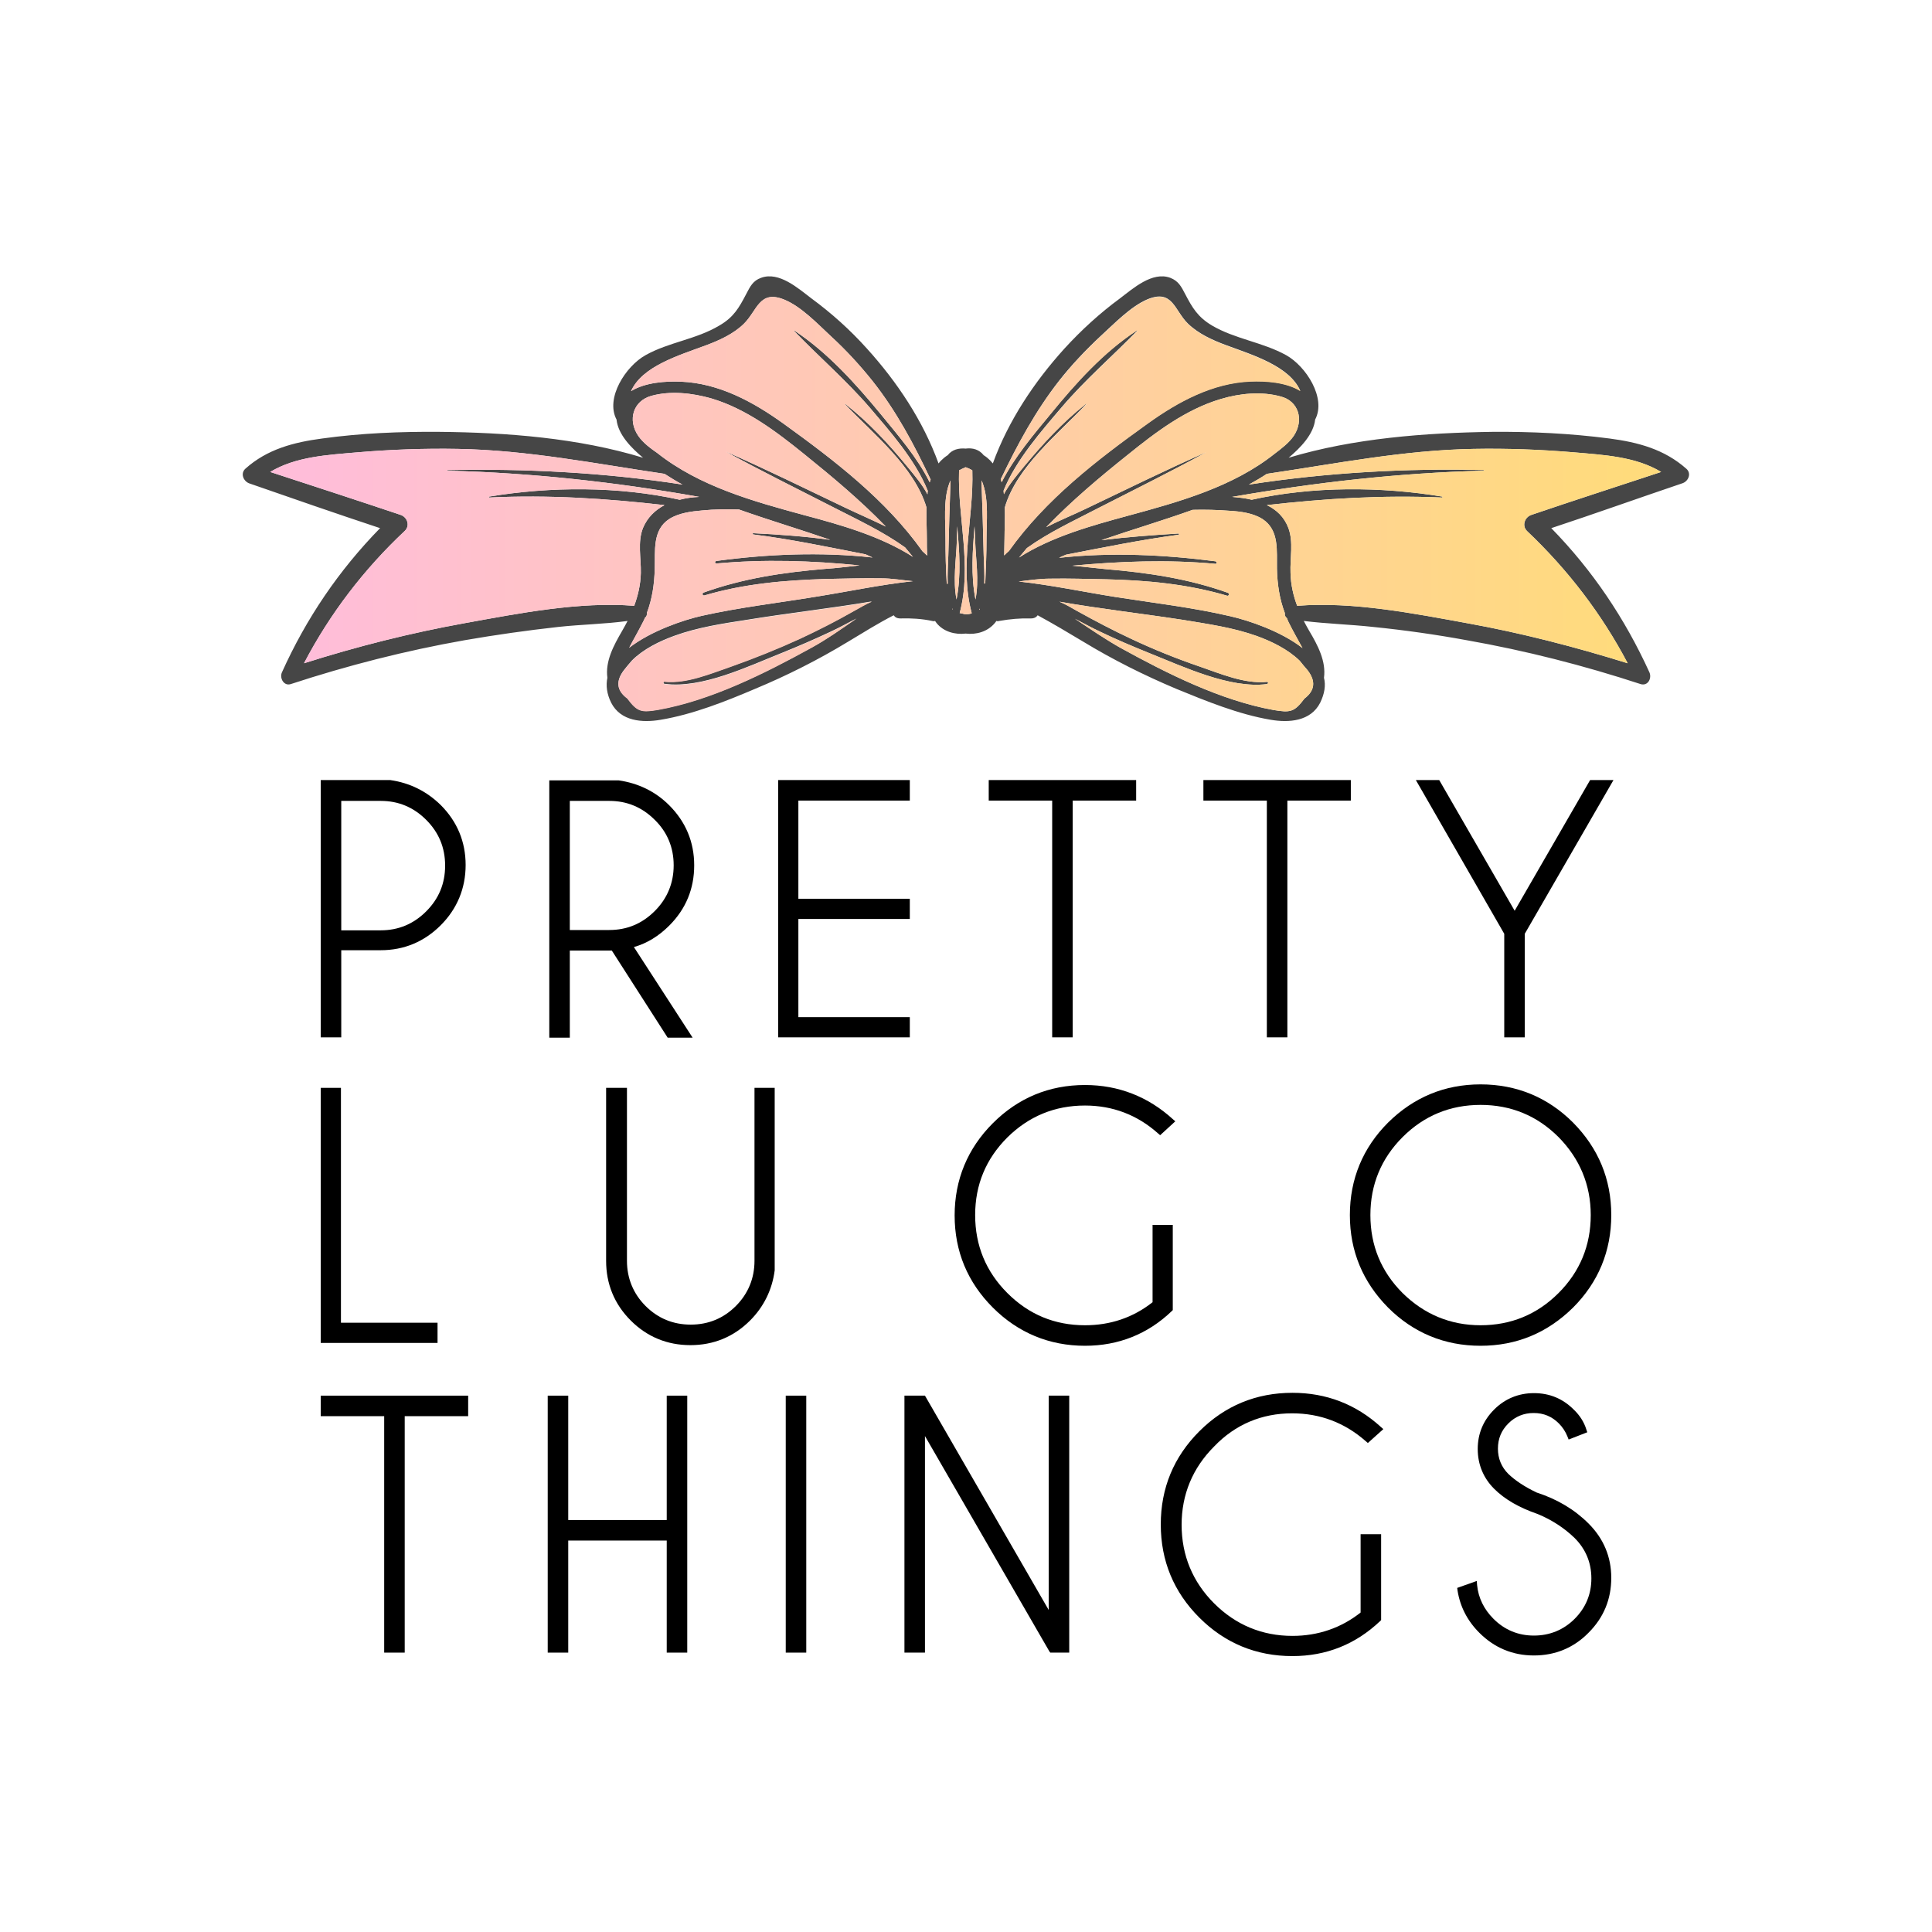 <?xml version="1.0" encoding="utf-8"?>
<!-- Generator: Adobe Illustrator 25.0.1, SVG Export Plug-In . SVG Version: 6.00 Build 0)  -->
<svg version="1.1" id="Layer_1" xmlns="http://www.w3.org/2000/svg" xmlns:xlink="http://www.w3.org/1999/xlink" x="0px" y="0px"
	 viewBox="0 0 612 612" style="enable-background:new 0 0 612 612;" xml:space="preserve">
<style type="text/css">
	.st0{fill:#464646;}
	.st1{fill:url(#SVGID_1_);}
	.st2{fill:url(#SVGID_2_);}
	.st3{fill:url(#SVGID_3_);}
	.st4{fill:url(#SVGID_4_);}
	.st5{fill:url(#SVGID_5_);}
	.st6{fill:url(#SVGID_6_);}
	.st7{fill:url(#SVGID_7_);}
	.st8{fill:url(#SVGID_8_);}
	.st9{fill:url(#SVGID_9_);}
	.st10{fill:url(#SVGID_10_);}
	.st11{fill:url(#SVGID_11_);}
	.st12{fill:url(#SVGID_12_);}
	.st13{fill:url(#SVGID_13_);}
	.st14{fill:url(#SVGID_14_);}
	.st15{fill:url(#SVGID_15_);}
	.st16{fill:url(#SVGID_16_);}
	.st17{fill:url(#SVGID_17_);}
	.st18{fill:url(#SVGID_18_);}
	.st19{fill:url(#SVGID_19_);}
</style>
<g>
	<path d="M123.6,247.1l-22,0v81.5h6.5v-27.6h12.5c7.4,0,13.8-2.7,19-7.9s7.9-11.7,7.9-19.1c0-7.4-2.7-13.8-7.9-19
		C135.2,250.7,129.9,248,123.6,247.1z M108.1,253.7h12.5c5.6,0,10.4,2,14.4,6c4,4,6,8.8,6,14.5s-2,10.5-6,14.5c-4,4-8.8,6-14.4,6
		h-12.5L108.1,253.7L108.1,253.7z"/>
	<path d="M219.9,274.1c0-7.4-2.7-13.8-7.9-19c-4.4-4.4-9.8-7-16-7.9l-22,0v81.5h6.5v-27.6H193c0.3,0,0.6,0,0.8,0l17.7,27.6h7.9
		L200.8,300c4.2-1.2,7.9-3.5,11.2-6.8C217.3,287.9,219.9,281.5,219.9,274.1z M213.4,274.1c0,5.6-2,10.5-6,14.5c-4,4-8.8,6-14.4,6
		h-12.5v-40.9H193c5.6,0,10.4,2,14.4,6C211.4,263.6,213.4,268.5,213.4,274.1z"/>
	<polygon points="246.5,328.6 288.2,328.6 288.2,322.2 252.9,322.2 252.9,291.1 288.2,291.1 288.2,284.7 252.9,284.7 252.9,253.6 
		288.2,253.6 288.2,247.1 246.5,247.1 	"/>
	<polygon points="313.2,253.6 333.3,253.6 333.3,328.6 339.8,328.6 339.8,253.6 359.9,253.6 359.9,247.1 313.2,247.1 	"/>
	<polygon points="381.2,253.6 401.3,253.6 401.3,328.6 407.8,328.6 407.8,253.6 427.9,253.6 427.9,247.1 381.2,247.1 	"/>
	<polygon points="503.7,247.1 479.8,288.5 455.9,247.1 448.5,247.1 476.5,295.8 476.5,328.6 483,328.6 483,295.8 511.1,247.1 	"/>
</g>
<g>
	<polygon points="108,344.6 101.6,344.6 101.6,425.4 138.6,425.4 138.6,419 108,419 	"/>
	<path d="M239,399.4c0,5.5-2,10.4-5.9,14.3s-8.7,5.9-14.3,5.9c-5.6,0-10.4-2-14.3-5.9s-5.9-8.8-5.9-14.3v-54.8H192v54.8
		c0,7.3,2.6,13.7,7.8,18.9c5.2,5.2,11.6,7.8,18.9,7.8c7.3,0,13.7-2.6,18.9-7.8c4.3-4.3,7-9.7,7.8-15.9l0-57.8H239L239,399.4
		L239,399.4z"/>
	<path d="M343.7,350.2c8.8,0,16.6,3,23.1,8.8l0.7,0.6l4.8-4.4l-0.8-0.7c-7.8-7.1-17.2-10.8-27.8-10.8c-11.4,0-21.2,4.1-29.2,12.1
		c-8,8-12.1,17.9-12.1,29.2c0,11.4,4.1,21.2,12.1,29.2c8,8,17.9,12.1,29.2,12.1c10.6,0,19.9-3.7,27.5-11l0.3-0.3v-27h-6.4v24.5
		c-6.2,4.9-13.4,7.3-21.4,7.3c-9.6,0-17.8-3.4-24.6-10.2c-6.8-6.8-10.2-15.1-10.2-24.7c0-9.6,3.4-17.8,10.2-24.6
		C325.9,353.6,334.1,350.2,343.7,350.2z"/>
	<path d="M498.3,355.6c-8-8-17.9-12.1-29.3-12.1s-21.2,4.1-29.3,12.1c-8,8-12.1,17.9-12.1,29.3s4.1,21.2,12.1,29.3
		c8,8,17.9,12.1,29.3,12.1s21.2-4.1,29.3-12.1c8-8,12.1-17.9,12.1-29.3S506.3,363.7,498.3,355.6z M503.9,384.9
		c0,9.6-3.4,17.9-10.2,24.7c-6.8,6.8-15.1,10.2-24.7,10.2s-17.9-3.5-24.7-10.2c-6.8-6.8-10.2-15.1-10.2-24.7
		c0-9.6,3.4-17.9,10.2-24.7c6.8-6.8,15.1-10.2,24.7-10.2c9.6,0,17.9,3.4,24.7,10.2C500.4,367,503.9,375.3,503.9,384.9z"/>
</g>
<g>
	<polygon points="101.6,448.6 121.7,448.6 121.7,523.5 128.2,523.5 128.2,448.6 148.3,448.6 148.3,442.1 101.6,442.1 	"/>
	<polygon points="211.2,481.5 180,481.5 180,442.1 173.5,442.1 173.5,523.5 180,523.5 180,488 211.2,488 211.2,523.5 217.7,523.5 
		217.7,442.1 211.2,442.1 	"/>
	<rect x="248.9" y="442.1" width="6.5" height="81.4"/>
	<polygon points="332.2,510 293,442.1 286.5,442.1 286.5,523.5 293,523.5 293,454.9 332.4,523.1 332.7,523.5 338.7,523.5 
		338.7,442.1 332.2,442.1 	"/>
	<path d="M409.3,447.7c8.9,0,16.7,3,23.3,8.8l0.7,0.6l4.9-4.4l-0.8-0.7c-7.9-7.2-17.3-10.8-28-10.8c-11.5,0-21.4,4.1-29.5,12.2
		c-8.1,8.1-12.2,18-12.2,29.5c0,11.5,4.1,21.4,12.2,29.5c8.1,8.1,18,12.2,29.5,12.2c10.7,0,20-3.7,27.8-11.1l0.3-0.3v-27.2h-6.5
		v24.8c-6.2,4.9-13.5,7.4-21.6,7.4c-9.6,0-18-3.5-24.8-10.3c-6.8-6.8-10.3-15.2-10.3-24.9c0-9.6,3.5-18,10.3-24.8
		C391.3,451.2,399.7,447.7,409.3,447.7z"/>
	<path d="M503.2,482.6c-4.4-4.4-9.9-7.7-16.4-9.8c-3.8-1.8-6.8-3.8-9-5.9c-2.2-2.2-3.3-4.9-3.3-8c0-3.2,1.1-5.8,3.3-8
		c2.2-2.2,4.9-3.3,8-3.3c3.2,0,5.8,1.1,8,3.3c1.2,1.2,2.1,2.6,2.7,4.1l0.4,1l5.9-2.3l-0.3-0.9c-0.7-2.3-2.1-4.5-4-6.3
		c-3.5-3.5-7.7-5.2-12.6-5.2c-4.9,0-9.2,1.8-12.6,5.2c-3.5,3.5-5.2,7.7-5.2,12.5c0,4.9,1.8,9.2,5.2,12.6c3.4,3.4,8,6,13.8,8
		c4.6,1.9,8.5,4.5,11.7,7.6c3.5,3.5,5.3,7.8,5.3,12.8c0,5-1.8,9.3-5.3,12.8c-3.5,3.5-7.9,5.3-12.9,5.3c-5,0-9.3-1.8-12.8-5.3
		c-3-3-4.8-6.6-5.2-10.7l-0.1-1.3l-6.2,2.2l0.1,0.8c0.8,5.1,3.1,9.6,6.9,13.4c4.8,4.8,10.6,7.2,17.3,7.2s12.6-2.4,17.3-7.2
		c4.8-4.8,7.2-10.6,7.2-17.4C510.4,493.2,508,487.4,503.2,482.6z"/>
</g>
<path id="XMLID_179_" class="st0" d="M534.2,148.5c-7-6.2-15.3-8.4-24.4-9.6c-12.3-1.6-24.7-2.2-37.1-2.1c-21.2,0.3-43.9,2-64.5,8.2
	c3.7-3.1,7.9-7.4,8.4-12.1c3.6-6.8-2.9-16.9-9.2-20.4c-7.4-4.1-16.2-5.1-23.5-9.4c-4.5-2.7-6.2-5.6-8.5-10c-1.2-2.3-2.1-4.1-4.7-5.1
	c-5.7-2.1-11.8,3.4-15.9,6.5c-6.4,4.7-12.3,10.1-17.6,15.9c-9.6,10.6-17.8,22.9-22.7,36.4c-0.3-0.3-0.6-0.7-0.9-1
	c-0.6-0.6-1.2-1.1-2-1.6c-1.4-1.8-3.5-2.4-5.7-2.1c-2.2-0.2-4.3,0.3-5.7,2.1c-0.8,0.5-1.4,1-2,1.6c-0.3,0.3-0.6,0.6-0.9,1
	c-4.9-13.5-13.1-25.8-22.7-36.4c-5.3-5.9-11.2-11.2-17.6-15.9c-4.1-3.1-10.2-8.6-15.9-6.5c-2.6,0.9-3.5,2.8-4.7,5.1
	c-2.3,4.4-4,7.4-8.5,10c-7.3,4.4-16.1,5.3-23.4,9.4c-6.3,3.5-12.8,13.6-9.2,20.4c0.5,4.8,4.7,9,8.4,12.1c-20.6-6.3-43.3-8-64.5-8.2
	c-12.4-0.1-24.8,0.4-37.1,2.1c-9.1,1.2-17.5,3.4-24.4,9.6c-1.6,1.5-0.6,3.9,1.2,4.6c13.8,4.8,27.6,9.6,41.5,14.2
	C107.3,180.7,97,195.9,89.3,213c-0.8,1.8,0.6,4.4,2.8,3.7c18-5.9,36.4-10.6,55.1-13.9c9.8-1.7,19.7-3.1,29.6-4.2
	c7.3-0.8,14.7-0.9,22-1.9c-0.5,1-1.1,2-1.7,3.1c-2.8,4.8-5.4,9.7-4.7,14.9c-0.5,2.4-0.2,5.1,1.2,7.9c3,5.9,9.9,6.4,15.7,5.4
	c10.2-1.7,20.5-5.8,29.9-9.8c10.1-4.2,20-9.2,29.4-14.9c5-3,9.6-5.9,14.5-8.4c0.4,0.6,1,1,2.1,1c3.4-0.1,6.8,0.1,10.1,0.8
	c0.3,0.1,0.6,0.1,0.9,0c0.2,0.2,0.3,0.5,0.5,0.7c2.2,2.7,5.8,3.7,9.2,3.3c3.4,0.4,6.9-0.6,9.2-3.3c0.2-0.2,0.4-0.5,0.5-0.7
	c0.3,0.1,0.6,0.1,0.9,0c3.4-0.6,6.7-0.9,10.1-0.8c1,0,1.7-0.4,2.1-1c4.8,2.6,9.5,5.4,14.5,8.4c9.4,5.7,19.2,10.6,29.4,14.9
	c9.5,3.9,19.8,8.1,29.9,9.8c5.8,1,12.7,0.5,15.7-5.4c1.4-2.9,1.8-5.5,1.2-7.9c0.7-5.2-1.9-10.2-4.7-14.9c-0.6-1-1.1-2-1.7-3.1
	c7.3,0.9,14.7,1.1,22,1.9c9.9,1,19.8,2.4,29.6,4.2c18.7,3.3,37.1,8,55.1,13.9c2.3,0.7,3.6-1.8,2.8-3.7c-7.8-17.1-18-32.3-31.1-45.7
	c13.9-4.6,27.6-9.5,41.5-14.2C534.8,152.5,535.9,150,534.2,148.5z M409.8,138.1c-1.5,2.2-3.9,4-6,5.6
	c-13.3,10.6-30.4,15.3-46.6,19.7c-11.4,3.1-24.1,6.6-34.4,13.2c0.8-1,1.7-2,2.5-3c7-5,14.8-8.6,22.5-12.6
	c11.5-5.9,23.1-11.6,34.4-17.8c0,0,0-0.1,0,0c-12.8,5.6-25.3,11.8-37.9,17.8c-4.1,2-8.6,3.8-12.9,6c8-8.3,16.9-15.8,25.8-22.9
	c8.9-7.2,18.4-14.4,29.5-17.7c6-1.8,12.9-2.5,19-0.8C411.3,127,413.2,133,409.8,138.1z M399.9,164.4c5.4,3.5,4.5,10.1,4.6,15.7
	c0.1,4.9,0.8,9.6,2.5,14.1c-0.1,0.6,0.1,1.2,0.6,1.5c0.2,0.4,0.3,0.8,0.5,1.2c1.4,2.9,3,5.6,4.5,8.4c-6.9-5.4-17.2-8.8-22.9-10.1
	c-12-2.8-24.3-4.2-36.4-6.1c-10.1-1.6-20.4-3.8-30.6-4.9c3.3-0.4,6.6-0.9,10-0.9c5.9-0.1,11.8,0.1,17.6,0.2
	c13,0.3,25.9,1.5,38.4,5.2c0.6,0.2,0.8-0.7,0.3-0.9c-12.5-4.5-25.5-6.4-38.6-7.5c-3.3-0.3-7-0.8-10.8-1.1c15.1-1.4,30.1-2,45.4-0.6
	c0.5,0.1,0.5-0.7,0-0.8c-16.3-2.1-33.1-2.9-49.5-1.1c0.7-0.4,1.5-0.7,2.2-1c11.9-2.3,23.6-4.7,35.6-6.3c0.2,0,0.2-0.4,0-0.4
	c-8.1,0.5-16.3,1.1-24.4,2.1c9.6-3.3,19.4-6.2,28.9-9.6c3.9-0.1,7.8,0,11.7,0.3C392.9,162,396.9,162.5,399.9,164.4z M204.3,195.7
	c0.5-0.4,0.7-0.9,0.6-1.5c1.7-4.5,2.4-9.2,2.5-14.1c0.2-5.6-0.8-12.2,4.6-15.7c3-1.9,6.9-2.4,10.4-2.7c3.9-0.4,7.8-0.4,11.7-0.3
	c9.6,3.4,19.3,6.3,28.9,9.6c-8.1-1.1-16.4-1.7-24.4-2.1c-0.2,0-0.2,0.4,0,0.4c12,1.5,23.8,4,35.6,6.3c0.7,0.3,1.5,0.7,2.2,1
	c-16.4-1.8-33.2-1.1-49.5,1.1c-0.5,0.1-0.5,0.8,0,0.8c15.3-1.4,30.3-0.9,45.4,0.6c-3.8,0.4-7.5,0.9-10.8,1.1
	c-13.2,1.1-26.1,3-38.6,7.5c-0.6,0.2-0.4,1.1,0.3,0.9c12.5-3.7,25.4-4.8,38.4-5.2c5.9-0.1,11.8-0.3,17.6-0.2c3.3,0,6.7,0.6,10,0.9
	c-10.3,1.1-20.5,3.3-30.6,4.9c-12.1,2-24.4,3.4-36.4,6.1c-5.7,1.3-15.9,4.7-22.9,10.1c1.4-2.7,3-5.4,4.5-8.4
	C204,196.5,204.1,196.1,204.3,195.7z M301.7,192.8c0,0.1,0.1,0.3,0.2,0.4c-0.1-0.1-0.2-0.2-0.2-0.2
	C301.6,192.9,301.6,192.8,301.7,192.8z M303,189.9c-1.2-6-0.1-12.7,0.1-18.6c0-1.5,0.1-3.1,0.1-4.6
	C303.9,174.4,304.5,182.2,303,189.9z M304,194.2C304.1,194.1,304.1,194.1,304,194.2c4-15-0.7-30.1-0.2-45.2c0.7-0.4,1.4-0.7,2.1-1
	c0.8,0.3,1.5,0.6,2.1,1c0.5,15.1-4.2,30.2-0.2,45.2c0,0,0,0,0,0.1c-0.6,0.2-1.3,0.3-2,0.3C305.3,194.5,304.7,194.3,304,194.2z
	 M308.9,171.3c0.2,5.9,1.3,12.6,0.1,18.6c-1.5-7.7-0.9-15.4-0.3-23.2C308.8,168.2,308.8,169.7,308.9,171.3z M310.3,192.8
	c0,0.1,0.1,0.1,0.1,0.2c-0.1,0.1-0.2,0.2-0.2,0.2C310.2,193.1,310.3,192.9,310.3,192.8z M335.5,120.6c4-5.1,8.5-9.8,13.2-14.2
	c4.3-3.9,9.4-9.3,14.8-11.6c8-3.3,8.5,3.5,12.8,7.7c3.3,3.2,7.7,5.2,12,6.8c8.7,3.2,20.2,6.7,23.6,14.5c-4.5-2.8-11.1-3.2-15.8-3
	c-12,0.5-22.9,6.4-32.5,13.3c-16.2,11.6-32.4,24.1-44,40.4c-0.5,0.4-1,0.9-1.5,1.4c0-1.8,0.1-3.6,0.1-5.4c0-2.9,0.2-6.3,0.1-9.8
	c3.7-12.8,17-23.4,25.8-32.7c0.1-0.1,0-0.2-0.1-0.1c-7.3,5.7-13.7,12.7-19.6,19.8c-2.2,2.7-4.7,5.6-6.4,8.8c0-0.4-0.1-0.7-0.1-1.1
	c3.9-9.7,12.1-19,18.4-26.4c7.4-8.7,16-16.1,24-24.3c0,0,0-0.1-0.1-0.1c-10.5,6.8-19.5,16.8-27.4,26.5c-5.3,6.4-11.5,13.7-15.5,21.6
	c-0.1-0.3-0.2-0.6-0.3-0.9C322.3,140.8,328,130.2,335.5,120.6z M312.5,170.6c0,4.7-0.2,9.5-0.4,14.2c-0.1,0-0.2,0-0.3,0.1
	c0.1-3-0.1-6-0.2-9.1c-0.2-7.9-0.4-15.7-0.7-23.6c0.2,0.4,0.4,0.8,0.5,1.2C313.2,158.6,312.5,165.2,312.5,170.6z M300.6,153.4
	c0.2-0.5,0.3-0.9,0.5-1.2c-0.3,7.9-0.5,15.7-0.7,23.6c-0.1,3-0.3,6.1-0.2,9.1c-0.1,0-0.2-0.1-0.3-0.1c-0.3-4.7-0.4-9.5-0.4-14.2
	C299.5,165.2,298.8,158.6,300.6,153.4z M223.6,109.4c4.3-1.6,8.7-3.6,12-6.8c4.3-4.2,4.9-10.9,12.8-7.7c5.4,2.2,10.5,7.6,14.8,11.6
	c4.8,4.4,9.2,9.2,13.2,14.2c7.6,9.6,13.2,20.2,18.4,31.2c-0.1,0.3-0.2,0.6-0.3,0.9c-3.9-7.9-10.2-15.1-15.5-21.6
	c-7.9-9.6-16.9-19.6-27.4-26.5c-0.1,0-0.1,0-0.1,0.1c7.9,8.2,16.5,15.6,24,24.3c6.3,7.4,14.5,16.6,18.4,26.4
	c-0.1,0.4-0.1,0.7-0.1,1.1c-1.7-3.2-4.1-6-6.4-8.8c-5.8-7.1-12.3-14.1-19.6-19.8c-0.1-0.1-0.2,0-0.1,0.1c8.8,9.2,22,19.8,25.8,32.7
	c-0.1,3.5,0.1,7,0.1,9.8c0,1.8,0,3.6,0.1,5.4c-0.5-0.5-1-0.9-1.5-1.4c-11.6-16.3-27.8-28.7-44-40.4c-9.6-6.9-20.4-12.8-32.5-13.3
	c-4.7-0.2-11.3,0.2-15.8,3C203.4,116,215,112.6,223.6,109.4z M202.2,138.1c-3.5-5.1-1.6-11.1,4.1-12.7c6.1-1.7,13-0.9,19,0.8
	c11.1,3.3,20.6,10.5,29.5,17.7c8.8,7.1,17.8,14.6,25.8,22.9c-4.3-2.1-8.7-4-12.9-6c-12.6-6-25.1-12.2-37.9-17.8c0,0-0.1,0,0,0
	c11.3,6.2,22.9,11.9,34.4,17.8c7.8,4,15.5,7.6,22.5,12.6c0.8,1,1.7,2,2.5,3c-10.3-6.6-23.1-10.2-34.4-13.2
	c-16.2-4.4-33.2-9.1-46.6-19.7C206.2,142.1,203.8,140.4,202.2,138.1z M147.2,197.4c-17.2,3.1-34.2,7.4-50.9,12.7
	c8.2-15.7,19-29.8,31.9-41.9c1.8-1.7,0.8-4.4-1.3-5.1c-13.7-4.6-27.5-9.1-41.3-13.6c8.1-4.9,18.3-5.4,27.5-6.2
	c10.6-0.9,21.3-1.3,32-1.1c22.2,0.4,43.6,4.7,65.4,7.9c1.9,1.2,3.8,2.4,5.7,3.4c-24.5-3.8-49.6-5.1-74.4-4.6c-0.2,0-0.2,0.2,0,0.2
	c26.9,0.7,53.2,3.6,79.7,8.3c-2.2,0.1-4.3,0.4-6.2,0.9c-19.4-4.3-40.9-4.2-60.3-1c-0.2,0-0.1,0.3,0,0.3c19-0.9,36.9,0.3,55.5,2.4
	c-3,1.6-5.4,3.9-6.8,7.2c-1.8,4.5-0.6,9.6-0.7,14.3c-0.1,3.8-0.9,7.1-2.1,10.4C183.6,190.5,164.3,194.3,147.2,197.4z M257.1,205.1
	c-14.7,8.1-31.8,16.7-48.6,19.7c-5.3,0.9-6.6,0.7-9.8-3.6c-3.4-2.5-3.7-5.5-1-9c0.8-1,1.6-2,2.5-3c3.6-3.6,8.7-6.1,13.4-7.8
	c7.4-2.7,15.4-3.9,23.2-5.1c12.9-2.1,26.3-3.6,39.4-5.8c-1.9,0.8-3.7,1.9-5.7,3c-5.6,3.2-11.3,6.1-17.1,8.8
	c-7,3.2-14.2,6.1-21.5,8.7c-6.7,2.3-14.3,5.6-21.4,4.9c-0.5-0.1-0.4,0.7,0,0.7c11.8,1.6,26.4-5.5,37.2-9.8
	c5.2-2.1,10.3-4.3,15.4-6.7c2.8-1.3,5.5-2.8,8.2-4.2C266.6,199.2,261.8,202.6,257.1,205.1z M294.7,192.2
	C294.7,192.2,294.7,192.2,294.7,192.2C294.8,192.2,294.8,192.2,294.7,192.2L294.7,192.2z M317.2,192.2
	C317.2,192.2,317.2,192.2,317.2,192.2C317.3,192.2,317.3,192.2,317.2,192.2C317.3,192.2,317.3,192.2,317.2,192.2z M413.2,221.3
	c-3.2,4.3-4.5,4.5-9.8,3.6c-16.7-3-33.8-11.6-48.5-19.7c-4.6-2.6-9.5-5.9-14.4-9.2c2.7,1.4,5.4,2.9,8.2,4.2c5,2.4,10.2,4.6,15.4,6.7
	c10.8,4.3,25.5,11.3,37.2,9.8c0.5-0.1,0.5-0.8,0-0.7c-7.1,0.7-14.7-2.6-21.4-4.9c-7.3-2.5-14.5-5.4-21.5-8.7
	c-5.8-2.7-11.5-5.7-17.1-8.8c-1.9-1.1-3.8-2.2-5.7-3c13.1,2.3,26.5,3.8,39.4,5.8c7.8,1.3,15.7,2.4,23.2,5.1
	c4.7,1.7,9.8,4.2,13.5,7.8c0.8,1,1.6,2,2.5,3C416.9,215.8,416.5,218.8,413.2,221.3z M485.1,163.1c-2.1,0.7-3.1,3.4-1.4,5.1
	c12.9,12.2,23.7,26.3,31.9,41.9c-16.7-5.2-33.7-9.6-50.9-12.7c-17-3.1-36.3-6.9-53.8-5.5c-1.2-3.2-2-6.6-2.1-10.4
	c-0.2-4.7,1-9.8-0.7-14.3c-1.3-3.4-3.7-5.7-6.8-7.2c18.6-2.1,36.5-3.2,55.5-2.4c0.2,0,0.2-0.3,0-0.3c-19.4-3.2-41-3.3-60.3,1
	c-2-0.5-4.1-0.7-6.2-0.9c26.4-4.6,52.8-7.6,79.7-8.3c0.2,0,0.2-0.2,0-0.2c-24.8-0.6-49.8,0.8-74.4,4.6c2-1.1,3.9-2.2,5.7-3.4
	c21.8-3.2,43.2-7.5,65.4-7.9c10.7-0.2,21.4,0.2,32,1.1c9.2,0.8,19.4,1.3,27.5,6.2C512.6,154,498.9,158.4,485.1,163.1z"/>
<g>
	<linearGradient id="SVGID_1_" gradientUnits="userSpaceOnUse" x1="95.027" y1="150.655" x2="516.266" y2="150.655">
		<stop  offset="5.586592e-03" style="stop-color:#FFBDD9"/>
		<stop  offset="1" style="stop-color:#FFDB7C"/>
	</linearGradient>
	<path class="st1" d="M409.8,138.1c-1.5,2.2-3.9,4-6,5.6c-13.3,10.6-30.4,15.3-46.6,19.7c-11.4,3.1-24.1,6.6-34.4,13.2
		c0.8-1,1.7-2,2.5-3c7-5,14.8-8.6,22.5-12.6c11.5-5.9,23.1-11.6,34.4-17.8c0,0,0-0.1,0,0c-12.8,5.6-25.3,11.8-37.9,17.8
		c-4.1,2-8.6,3.8-12.9,6c8-8.3,16.9-15.8,25.8-22.9c8.9-7.2,18.4-14.4,29.5-17.7c6-1.8,12.9-2.5,19-0.8
		C411.3,127,413.2,133,409.8,138.1z"/>
	<linearGradient id="SVGID_2_" gradientUnits="userSpaceOnUse" x1="95.027" y1="183.309" x2="516.266" y2="183.309">
		<stop  offset="5.586592e-03" style="stop-color:#FFBDD9"/>
		<stop  offset="1" style="stop-color:#FFDB7C"/>
	</linearGradient>
	<path class="st2" d="M399.9,164.4c5.4,3.5,4.5,10.1,4.6,15.7c0.1,4.9,0.8,9.6,2.5,14.1c-0.1,0.6,0.1,1.2,0.6,1.5
		c0.2,0.4,0.3,0.8,0.5,1.2c1.4,2.9,3,5.6,4.5,8.4c-6.9-5.4-17.2-8.8-22.9-10.1c-12-2.8-24.3-4.2-36.4-6.1
		c-10.1-1.6-20.4-3.8-30.6-4.9c3.3-0.4,6.6-0.9,10-0.9c5.9-0.1,11.8,0.1,17.6,0.2c13,0.3,25.9,1.5,38.4,5.2c0.6,0.2,0.8-0.7,0.3-0.9
		c-12.5-4.5-25.5-6.4-38.6-7.5c-3.3-0.3-7-0.8-10.8-1.1c15.1-1.4,30.1-2,45.4-0.6c0.5,0.1,0.5-0.7,0-0.8
		c-16.3-2.1-33.1-2.9-49.5-1.1c0.7-0.4,1.5-0.7,2.2-1c11.9-2.3,23.6-4.7,35.6-6.3c0.2,0,0.2-0.4,0-0.4c-8.1,0.5-16.3,1.1-24.4,2.1
		c9.6-3.3,19.4-6.2,28.9-9.6c3.9-0.1,7.8,0,11.7,0.3C392.9,162,396.9,162.5,399.9,164.4z"/>
	<linearGradient id="SVGID_3_" gradientUnits="userSpaceOnUse" x1="95.027" y1="183.319" x2="516.266" y2="183.319">
		<stop  offset="5.586592e-03" style="stop-color:#FFBDD9"/>
		<stop  offset="1" style="stop-color:#FFDB7C"/>
	</linearGradient>
	<path class="st3" d="M204.3,195.7c0.5-0.4,0.7-0.9,0.6-1.5c1.7-4.5,2.4-9.2,2.5-14.1c0.2-5.6-0.8-12.2,4.6-15.7
		c3-1.9,6.9-2.4,10.4-2.7c3.9-0.4,7.8-0.4,11.7-0.3c9.6,3.4,19.3,6.3,28.9,9.6c-8.1-1.1-16.4-1.7-24.4-2.1c-0.2,0-0.2,0.4,0,0.4
		c12,1.5,23.8,4,35.6,6.3c0.7,0.3,1.5,0.7,2.2,1c-16.4-1.8-33.2-1.1-49.5,1.1c-0.5,0.1-0.5,0.8,0,0.8c15.3-1.4,30.3-0.9,45.4,0.6
		c-3.8,0.4-7.5,0.9-10.8,1.1c-13.2,1.1-26.1,3-38.6,7.5c-0.6,0.2-0.4,1.1,0.3,0.9c12.5-3.7,25.4-4.8,38.4-5.2
		c5.9-0.1,11.8-0.3,17.6-0.2c3.3,0,6.7,0.6,10,0.9c-10.3,1.1-20.5,3.3-30.6,4.9c-12.1,2-24.4,3.4-36.4,6.1
		c-5.7,1.3-15.9,4.7-22.9,10.1c1.4-2.7,3-5.4,4.5-8.4C204,196.5,204.1,196.1,204.3,195.7z"/>
	<linearGradient id="SVGID_4_" gradientUnits="userSpaceOnUse" x1="95.027" y1="193" x2="516.266" y2="193">
		<stop  offset="5.586592e-03" style="stop-color:#FFBDD9"/>
		<stop  offset="1" style="stop-color:#FFDB7C"/>
	</linearGradient>
	<path class="st4" d="M301.7,192.8c0,0.1,0.1,0.3,0.2,0.4c-0.1-0.1-0.2-0.2-0.2-0.2C301.6,192.9,301.6,192.8,301.7,192.8z"/>
	<linearGradient id="SVGID_5_" gradientUnits="userSpaceOnUse" x1="95.027" y1="178.3" x2="516.266" y2="178.3">
		<stop  offset="5.586592e-03" style="stop-color:#FFBDD9"/>
		<stop  offset="1" style="stop-color:#FFDB7C"/>
	</linearGradient>
	<path class="st5" d="M303,189.9c-1.2-6-0.1-12.7,0.1-18.6c0-1.5,0.1-3.1,0.1-4.6C303.9,174.5,304.5,182.2,303,189.9z"/>
	<linearGradient id="SVGID_6_" gradientUnits="userSpaceOnUse" x1="95.027" y1="171.215" x2="516.266" y2="171.215">
		<stop  offset="5.586592e-03" style="stop-color:#FFBDD9"/>
		<stop  offset="1" style="stop-color:#FFDB7C"/>
	</linearGradient>
	<path class="st6" d="M304,194.2C304.1,194.2,304.1,194.1,304,194.2c4-15-0.7-30.1-0.2-45.2c0.7-0.4,1.4-0.7,2.1-1
		c0.8,0.3,1.5,0.6,2.1,1c0.5,15.1-4.2,30.2-0.2,45.2c0,0,0,0,0,0.1c-0.6,0.2-1.3,0.3-2,0.3C305.3,194.5,304.7,194.3,304,194.2z"/>
	<linearGradient id="SVGID_7_" gradientUnits="userSpaceOnUse" x1="95.027" y1="178.3" x2="516.266" y2="178.3">
		<stop  offset="5.586592e-03" style="stop-color:#FFBDD9"/>
		<stop  offset="1" style="stop-color:#FFDB7C"/>
	</linearGradient>
	<path class="st7" d="M308.9,171.3c0.2,5.9,1.3,12.6,0.1,18.6c-1.5-7.7-0.9-15.4-0.3-23.2C308.8,168.2,308.8,169.7,308.9,171.3z"/>
	<linearGradient id="SVGID_8_" gradientUnits="userSpaceOnUse" x1="95.027" y1="193.005" x2="516.266" y2="193.005">
		<stop  offset="5.586592e-03" style="stop-color:#FFBDD9"/>
		<stop  offset="1" style="stop-color:#FFDB7C"/>
	</linearGradient>
	<path class="st8" d="M310.3,192.8c0,0.1,0.1,0.1,0.1,0.2c-0.1,0.1-0.2,0.2-0.2,0.2C310.2,193.1,310.3,192.9,310.3,192.8z"/>
	<linearGradient id="SVGID_9_" gradientUnits="userSpaceOnUse" x1="95.027" y1="134.97" x2="516.266" y2="134.97">
		<stop  offset="5.586592e-03" style="stop-color:#FFBDD9"/>
		<stop  offset="1" style="stop-color:#FFDB7C"/>
	</linearGradient>
	<path class="st9" d="M335.5,120.7c4-5.1,8.5-9.8,13.2-14.2c4.3-3.9,9.4-9.3,14.8-11.6c8-3.3,8.5,3.5,12.8,7.7
		c3.3,3.2,7.7,5.2,12,6.8c8.7,3.2,20.2,6.7,23.6,14.5c-4.5-2.8-11.1-3.2-15.8-3c-12,0.5-22.9,6.4-32.5,13.3
		c-16.2,11.6-32.4,24.1-44,40.4c-0.5,0.4-1,0.9-1.5,1.4c0-1.8,0.1-3.6,0.1-5.4c0-2.9,0.2-6.3,0.1-9.8c3.7-12.8,17-23.4,25.8-32.7
		c0.1-0.1,0-0.2-0.1-0.1c-7.3,5.7-13.7,12.7-19.6,19.8c-2.2,2.7-4.7,5.6-6.4,8.8c0-0.4-0.1-0.7-0.1-1.1c3.9-9.7,12.1-19,18.4-26.4
		c7.4-8.7,16-16.1,24-24.3c0,0,0-0.1-0.1-0.1c-10.5,6.8-19.5,16.8-27.4,26.5c-5.3,6.4-11.5,13.7-15.5,21.6c-0.1-0.3-0.2-0.6-0.3-0.9
		C322.3,140.8,328,130.2,335.5,120.7z"/>
	<linearGradient id="SVGID_10_" gradientUnits="userSpaceOnUse" x1="95.027" y1="168.51" x2="516.266" y2="168.51">
		<stop  offset="5.586592e-03" style="stop-color:#FFBDD9"/>
		<stop  offset="1" style="stop-color:#FFDB7C"/>
	</linearGradient>
	<path class="st10" d="M312.5,170.6c0,4.7-0.2,9.5-0.4,14.2c-0.1,0-0.2,0-0.3,0.1c0.1-3-0.1-6-0.2-9.1c-0.2-7.9-0.4-15.7-0.7-23.6
		c0.2,0.4,0.4,0.8,0.5,1.2C313.2,158.6,312.5,165.2,312.5,170.6z"/>
	<linearGradient id="SVGID_11_" gradientUnits="userSpaceOnUse" x1="95.027" y1="168.52" x2="516.266" y2="168.52">
		<stop  offset="5.586592e-03" style="stop-color:#FFBDD9"/>
		<stop  offset="1" style="stop-color:#FFDB7C"/>
	</linearGradient>
	<path class="st11" d="M300.6,153.5c0.2-0.5,0.3-0.9,0.5-1.2c-0.3,7.9-0.5,15.7-0.7,23.6c-0.1,3-0.3,6.1-0.2,9.1
		c-0.1,0-0.2-0.1-0.3-0.1c-0.3-4.7-0.4-9.5-0.4-14.2C299.5,165.2,298.8,158.6,300.6,153.5z"/>
	<linearGradient id="SVGID_12_" gradientUnits="userSpaceOnUse" x1="95.027" y1="134.99" x2="516.266" y2="134.99">
		<stop  offset="5.586592e-03" style="stop-color:#FFBDD9"/>
		<stop  offset="1" style="stop-color:#FFDB7C"/>
	</linearGradient>
	<path class="st12" d="M223.6,109.4c4.3-1.6,8.7-3.6,12-6.8c4.3-4.2,4.9-10.9,12.8-7.7c5.4,2.2,10.5,7.6,14.8,11.6
		c4.8,4.4,9.2,9.2,13.2,14.2c7.6,9.6,13.2,20.2,18.4,31.2c-0.1,0.3-0.2,0.6-0.3,0.9c-3.9-7.9-10.2-15.1-15.5-21.6
		c-7.9-9.6-16.9-19.6-27.4-26.5c-0.1,0-0.1,0-0.1,0.1c7.9,8.2,16.5,15.6,24,24.3c6.3,7.4,14.5,16.6,18.4,26.4
		c-0.1,0.4-0.1,0.7-0.1,1.1c-1.7-3.2-4.1-6-6.4-8.8c-5.8-7.1-12.3-14.1-19.6-19.8c-0.1-0.1-0.2,0-0.1,0.1c8.8,9.2,22,19.8,25.8,32.7
		c-0.1,3.5,0.1,7,0.1,9.8c0,1.8,0,3.6,0.1,5.4c-0.5-0.5-1-0.9-1.5-1.4c-11.6-16.3-27.8-28.7-44-40.4c-9.6-6.9-20.4-12.8-32.5-13.3
		c-4.7-0.2-11.3,0.2-15.8,3C203.4,116,215,112.6,223.6,109.4z"/>
	<linearGradient id="SVGID_13_" gradientUnits="userSpaceOnUse" x1="95.027" y1="150.638" x2="516.266" y2="150.638">
		<stop  offset="5.586592e-03" style="stop-color:#FFBDD9"/>
		<stop  offset="1" style="stop-color:#FFDB7C"/>
	</linearGradient>
	<path class="st13" d="M202.2,138.1c-3.5-5.1-1.6-11.1,4.1-12.7c6.1-1.7,13-0.9,19,0.8c11.1,3.3,20.6,10.5,29.5,17.7
		c8.8,7.1,17.8,14.6,25.8,22.9c-4.3-2.1-8.7-4-12.9-6c-12.6-6-25.1-12.2-37.9-17.8c0,0-0.1,0,0,0c11.3,6.2,22.9,11.9,34.4,17.8
		c7.8,4,15.5,7.6,22.5,12.6c0.8,1,1.7,2,2.5,3c-10.3-6.6-23.1-10.2-34.4-13.2c-16.2-4.4-33.2-9.1-46.6-19.7
		C206.2,142.1,203.8,140.4,202.2,138.1z"/>
	<linearGradient id="SVGID_14_" gradientUnits="userSpaceOnUse" x1="95.027" y1="176.134" x2="516.266" y2="176.134">
		<stop  offset="5.586592e-03" style="stop-color:#FFBDD9"/>
		<stop  offset="1" style="stop-color:#FFDB7C"/>
	</linearGradient>
	<path class="st14" d="M147.2,197.4c-17.2,3.1-34.2,7.4-50.9,12.7c8.2-15.7,19-29.8,31.9-41.9c1.8-1.7,0.8-4.4-1.3-5.1
		c-13.7-4.6-27.5-9.1-41.3-13.6c8.1-4.9,18.3-5.4,27.5-6.2c10.6-0.9,21.3-1.3,32-1.1c22.2,0.4,43.6,4.7,65.4,7.9
		c1.9,1.2,3.8,2.4,5.7,3.4c-24.5-3.8-49.6-5.1-74.4-4.6c-0.2,0-0.2,0.2,0,0.2c26.9,0.7,53.2,3.6,79.7,8.3c-2.2,0.1-4.3,0.4-6.2,0.9
		c-19.4-4.3-40.9-4.2-60.3-1c-0.2,0-0.1,0.3,0,0.3c19-0.9,36.9,0.3,55.5,2.4c-3,1.6-5.4,3.9-6.8,7.2c-1.8,4.5-0.6,9.6-0.7,14.3
		c-0.1,3.8-0.9,7.1-2.1,10.4C183.6,190.5,164.3,194.3,147.2,197.4z"/>
	<linearGradient id="SVGID_15_" gradientUnits="userSpaceOnUse" x1="95.027" y1="207.97" x2="516.266" y2="207.97">
		<stop  offset="5.586592e-03" style="stop-color:#FFBDD9"/>
		<stop  offset="1" style="stop-color:#FFDB7C"/>
	</linearGradient>
	<path class="st15" d="M257.1,205.2c-14.7,8.1-31.8,16.7-48.6,19.7c-5.3,0.9-6.6,0.7-9.8-3.6c-3.4-2.5-3.7-5.5-1-9
		c0.8-1,1.6-2,2.5-3c3.6-3.6,8.7-6.1,13.4-7.8c7.4-2.7,15.4-3.9,23.2-5.1c12.9-2.1,26.3-3.6,39.4-5.8c-1.9,0.8-3.7,1.9-5.7,3
		c-5.6,3.2-11.3,6.1-17.1,8.8c-7,3.2-14.2,6.1-21.5,8.7c-6.7,2.3-14.3,5.6-21.4,4.9c-0.5-0.1-0.4,0.7,0,0.7
		c11.8,1.6,26.4-5.5,37.2-9.8c5.2-2.1,10.3-4.3,15.4-6.7c2.8-1.3,5.5-2.8,8.2-4.2C266.6,199.2,261.8,202.6,257.1,205.2z"/>
	<linearGradient id="SVGID_16_" gradientUnits="userSpaceOnUse" x1="264.711" y1="192.188" x2="324.769" y2="192.188">
		<stop  offset="5.586592e-03" style="stop-color:#FFBDD9"/>
		<stop  offset="1" style="stop-color:#FFDB7C"/>
	</linearGradient>
	<path class="st16" d="M294.7,192.2C294.7,192.2,294.7,192.2,294.7,192.2C294.8,192.2,294.8,192.2,294.7,192.2L294.7,192.2z"/>
	<linearGradient id="SVGID_17_" gradientUnits="userSpaceOnUse" x1="287.221" y1="192.188" x2="347.279" y2="192.188">
		<stop  offset="5.586592e-03" style="stop-color:#FFBDD9"/>
		<stop  offset="1" style="stop-color:#FFDB7C"/>
	</linearGradient>
	<path class="st17" d="M317.2,192.2C317.2,192.2,317.2,192.2,317.2,192.2C317.3,192.2,317.3,192.2,317.2,192.2
		C317.3,192.2,317.3,192.2,317.2,192.2z"/>
	<linearGradient id="SVGID_18_" gradientUnits="userSpaceOnUse" x1="95.027" y1="207.964" x2="516.266" y2="207.964">
		<stop  offset="5.586592e-03" style="stop-color:#FFBDD9"/>
		<stop  offset="1" style="stop-color:#FFDB7C"/>
	</linearGradient>
	<path class="st18" d="M413.2,221.3c-3.2,4.3-4.5,4.5-9.8,3.6c-16.7-3-33.8-11.6-48.5-19.7c-4.6-2.6-9.5-5.9-14.4-9.2
		c2.7,1.4,5.4,2.9,8.2,4.2c5,2.4,10.2,4.6,15.4,6.7c10.8,4.3,25.5,11.3,37.2,9.8c0.5-0.1,0.5-0.8,0-0.7c-7.1,0.7-14.7-2.6-21.4-4.9
		c-7.3-2.5-14.5-5.4-21.5-8.7c-5.8-2.7-11.5-5.7-17.1-8.8c-1.9-1.1-3.8-2.2-5.7-3c13.1,2.3,26.5,3.8,39.4,5.8
		c7.8,1.3,15.7,2.4,23.2,5.1c4.7,1.7,9.8,4.2,13.5,7.8c0.8,1,1.6,2,2.5,3C416.9,215.8,416.5,218.8,413.2,221.3z"/>
	<linearGradient id="SVGID_19_" gradientUnits="userSpaceOnUse" x1="95.027" y1="176.129" x2="516.266" y2="176.129">
		<stop  offset="5.586592e-03" style="stop-color:#FFBDD9"/>
		<stop  offset="1" style="stop-color:#FFDB7C"/>
	</linearGradient>
	<path class="st19" d="M485.1,163.1c-2.1,0.7-3.1,3.4-1.4,5.1c12.9,12.2,23.7,26.3,31.9,41.9c-16.7-5.2-33.7-9.6-50.9-12.7
		c-17-3.1-36.3-6.9-53.8-5.5c-1.2-3.2-2-6.6-2.1-10.4c-0.2-4.7,1-9.8-0.7-14.3c-1.3-3.4-3.7-5.7-6.8-7.2c18.6-2.1,36.5-3.2,55.5-2.4
		c0.2,0,0.2-0.3,0-0.3c-19.4-3.2-41-3.3-60.3,1c-2-0.5-4.1-0.7-6.2-0.9c26.4-4.6,52.8-7.6,79.7-8.3c0.2,0,0.2-0.2,0-0.2
		c-24.8-0.6-49.8,0.8-74.4,4.6c2-1.1,3.9-2.2,5.7-3.4c21.8-3.2,43.2-7.5,65.4-7.9c10.7-0.2,21.4,0.2,32,1.1
		c9.2,0.8,19.4,1.3,27.5,6.2C512.6,154,498.9,158.4,485.1,163.1z"/>
</g>
</svg>
